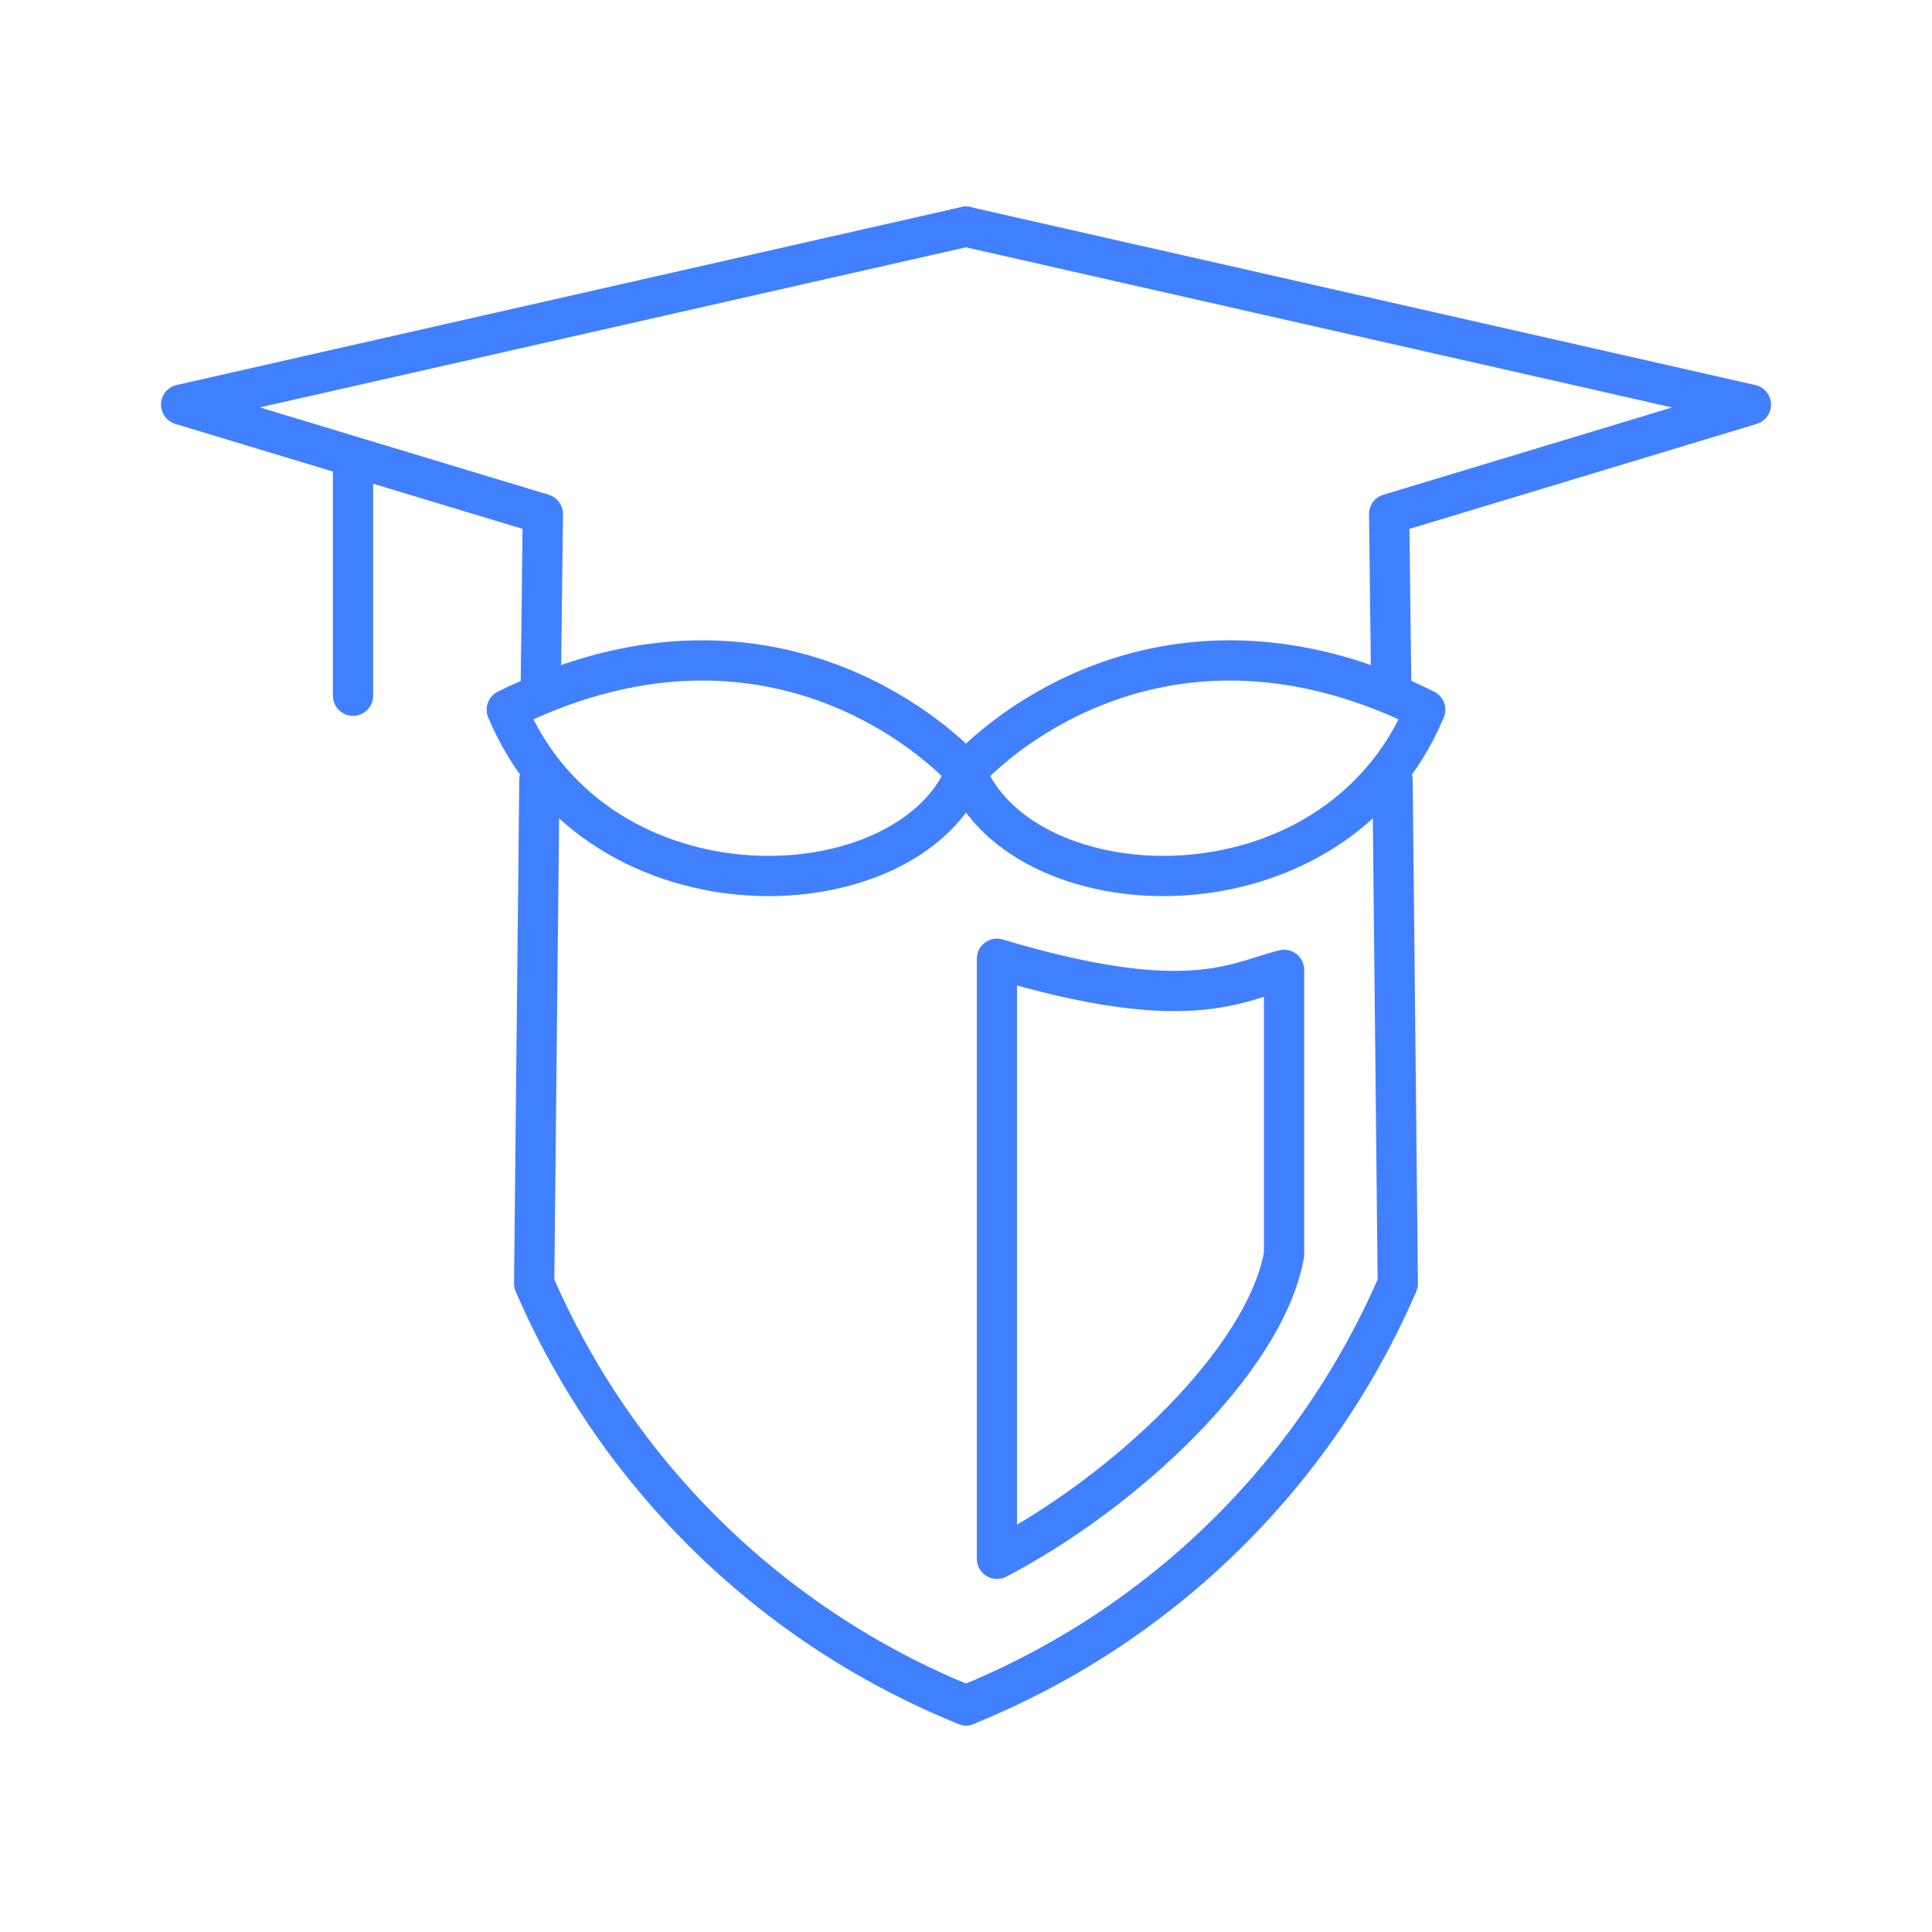 <svg xmlns="http://www.w3.org/2000/svg" viewBox="0 0 48 48"><defs><style>.a,.b{fill:none;stroke:#4080ff;stroke-linecap:round;stroke-linejoin:round;}</style></defs><path class="a" d="M24,5.631,4.5,10.053,13.487,12.77l-.049,4.095M13.401,19.38l-.13,12.508A19.751,19.751,0,0,0,24,42.368"/><path class="a" d="M8.771,17.285V11.414"/><path class="a" d="M12.59,17.632c5.994-2.973,10.194.24,11.41,1.548C22.591,22.673,14.872,23.055,12.59,17.632Z"/><path class="b" d="M24.769,23.82V38.728c3.157-1.642,6.654-4.911,7.133-7.556V24.096c-1.166.281-2.337,1.163-7.133-.276Z"/><path class="b" d="M24,5.632l19.5,4.422-8.987,2.717.049,4.096m.036,2.514.13,12.508A19.751,19.751,0,0,1,24,42.368"/><path class="b" d="M35.41,17.632c-5.994-2.973-10.195.24-11.41,1.548C25.408,22.673,33.128,23.055,35.41,17.632Z"/></svg>